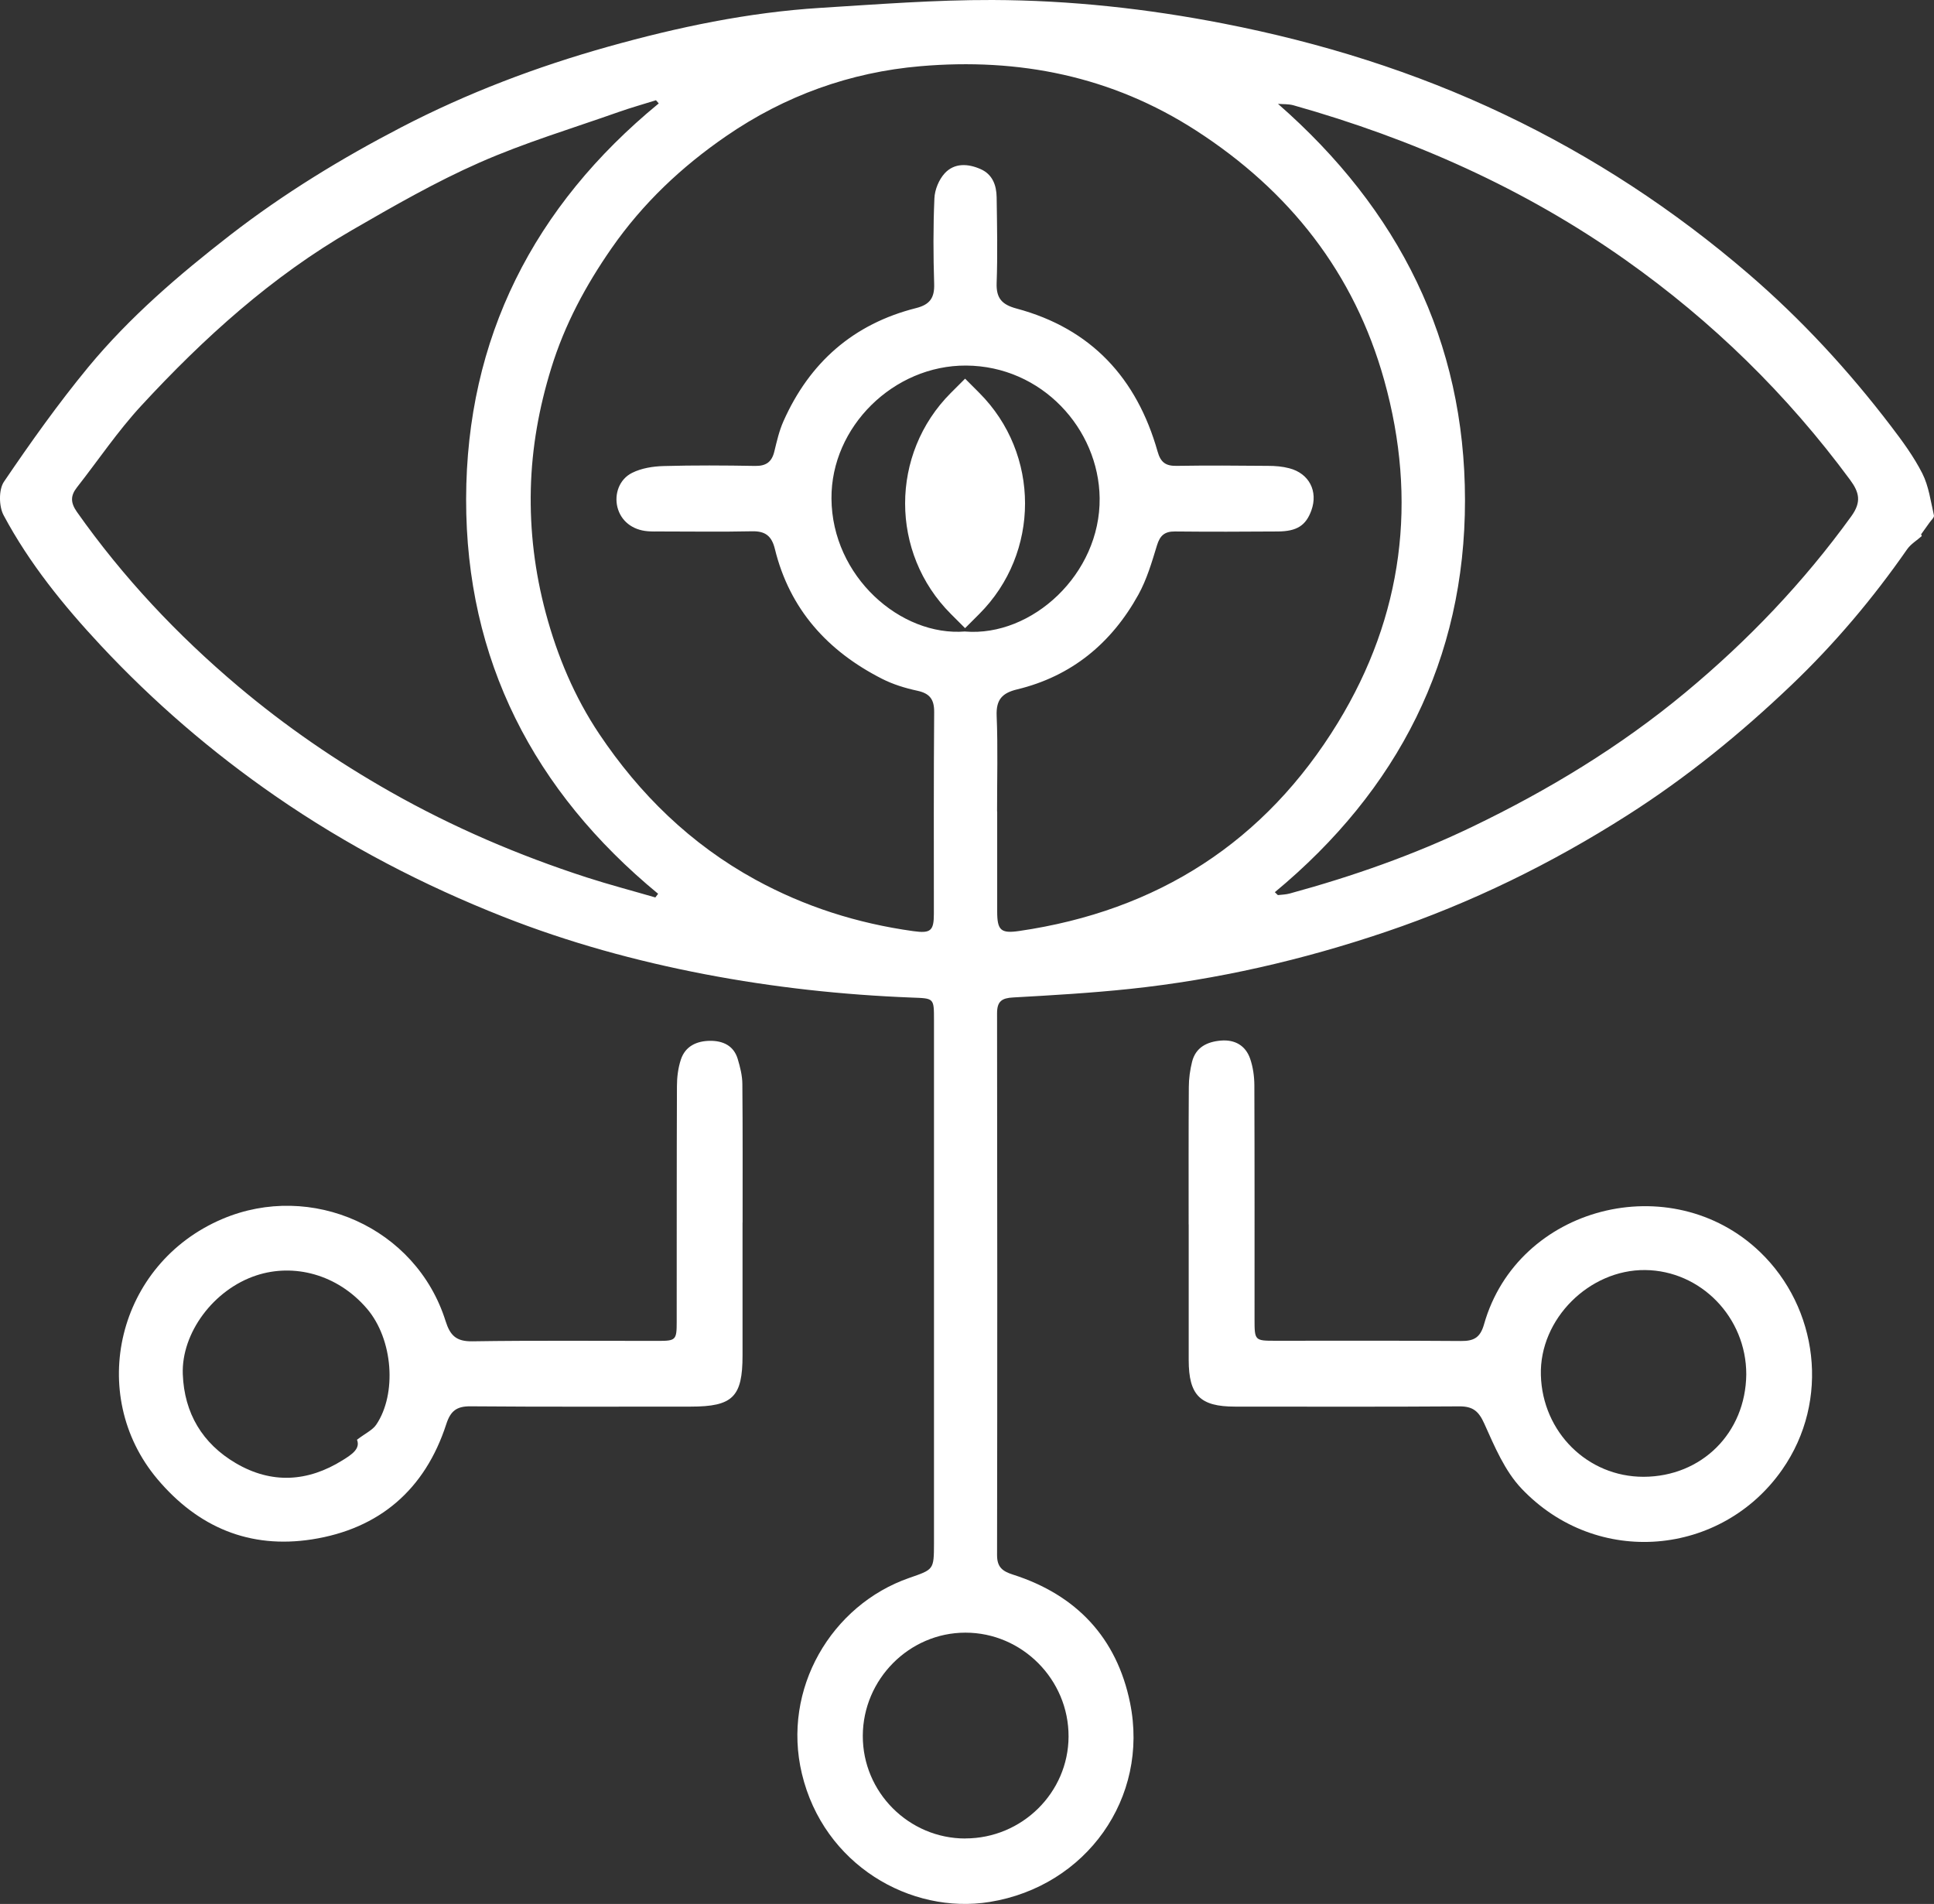 <?xml version="1.0" encoding="UTF-8"?><svg id="Camada_1" xmlns="http://www.w3.org/2000/svg" viewBox="0 0 321.64 316.61"><rect x="0" y="0" width="321.64" height="316.61" fill="#333333" stroke="none"/><defs><style>.cls-1{fill:#fff;}</style></defs><g><path class="cls-1" d="M319.61,89.14c-.83,.74-1.85,1.34-2.46,2.23-5.67,8.15-12.04,15.7-19.22,22.55-8.44,8.05-17.43,15.38-27.3,21.66-12.63,8.05-25.96,14.57-40.13,19.37-13.85,4.69-28.04,7.96-42.59,9.5-6.45,.68-12.93,1.06-19.4,1.42-1.89,.1-2.69,.63-2.69,2.62,.04,30.04,.05,60.08,0,90.12,0,2,.9,2.68,2.65,3.24,10.55,3.37,17.27,10.51,19.47,21.33,3.21,15.8-7.29,30.5-23.33,33.1-13.2,2.14-27.64-6.19-31.25-21.33-3.36-14.08,4.91-28.05,17.85-32.55,4.08-1.42,4.11-1.33,4.12-5.75v-87.03c0-3.69,0-3.59-3.68-3.73-11.56-.45-23.03-1.7-34.41-3.88-11.48-2.2-22.71-5.29-33.54-9.56-13.34-5.26-26.02-11.86-37.9-20.07-10.62-7.34-20.3-15.69-29.06-25.07-6.15-6.59-11.87-13.63-16.14-21.63-.79-1.47-.83-4.25,.05-5.56,4.43-6.53,9.02-12.99,14.04-19.08,6.88-8.32,15.07-15.34,23.59-21.95,8.91-6.9,18.46-12.73,28.47-17.93,11.02-5.72,22.52-10.07,34.43-13.41,11.53-3.23,23.23-5.69,35.21-6.44C145.94,.72,155.51-.03,165.06,0c12.91,.04,25.73,1.44,38.44,3.92,16.18,3.16,31.78,8.01,46.66,15.1,14.73,7.01,28.25,15.87,40.65,26.54,8.82,7.59,16.61,16.05,23.64,25.26,1.92,2.51,3.83,5.11,5.25,7.91,1.07,2.12,1.39,4.62,1.93,6.98,.08,.33-.46,.8-.74,1.2-.46,.65-.93,1.29-1.39,1.94,.03,.09,.07,.19,.1,.28h.01Zm-153.77,45.8c0,5.55,0,11.1,0,16.64,0,3.13,.62,3.68,3.64,3.24,23.03-3.35,40.91-14.81,53.03-34.65,10.83-17.74,13.27-36.98,7.69-56.96-4.97-17.8-15.73-31.46-31.28-41.5-14.05-9.07-29.5-12.11-45.85-10.7-11.68,1-22.53,4.9-32.28,11.61-7.44,5.11-13.88,11.19-19.06,18.63-4.32,6.21-7.82,12.71-10.07,20.02-2.03,6.59-3.21,13.18-3.38,20.03-.17,7.01,.67,13.85,2.49,20.65,1.93,7.2,4.8,13.99,8.88,20.09,6.72,10.03,15.21,18.34,25.96,24.23,8.25,4.52,17,7.28,26.26,8.57,2.91,.41,3.44-.05,3.44-2.88,0-11.17-.04-22.35,.05-33.52,.02-2.15-.73-3.13-2.82-3.58-2-.43-4.02-1.05-5.83-1.97-9.06-4.6-15.38-11.56-17.84-21.6-.53-2.17-1.6-2.99-3.8-2.94-5.07,.11-10.14,.03-15.22,.03-.71,0-1.43,.02-2.14-.04-2.57-.21-4.46-1.73-5.03-4.01-.53-2.14,.28-4.62,2.45-5.7,1.56-.78,3.47-1.08,5.24-1.13,5.07-.14,10.14-.11,15.21-.02,1.83,.03,2.78-.66,3.2-2.41,.41-1.69,.8-3.41,1.5-4.99,4.34-9.79,11.64-16.22,22.08-18.85,2.26-.57,3.07-1.68,3-4-.15-4.75-.17-9.51,.04-14.26,.06-1.43,.75-3.1,1.71-4.15,1.62-1.76,3.89-1.62,5.97-.7,1.98,.87,2.64,2.68,2.67,4.68,.07,4.75,.17,9.51,0,14.26-.09,2.56,.9,3.6,3.31,4.25,12.43,3.33,20.01,11.59,23.46,23.79,.51,1.81,1.37,2.4,3.16,2.37,5.07-.08,10.14-.05,15.22,0,1.18,0,2.39,.1,3.52,.4,3.31,.86,4.82,3.83,3.67,7.01-.9,2.49-2.39,3.48-5.56,3.5-5.71,.04-11.41,.06-17.12,0-1.73-.02-2.5,.68-3,2.32-.85,2.79-1.69,5.66-3.09,8.19-4.46,8.06-11.09,13.56-20.16,15.75-2.48,.6-3.52,1.69-3.41,4.39,.22,5.3,.06,10.62,.07,15.93l.02-.02Zm46.18,13.43l.5,.48c.67-.08,1.35-.09,1.99-.27,10.41-2.84,20.58-6.4,30.31-11.08,12.66-6.09,24.61-13.32,35.47-22.34,10.42-8.65,19.65-18.32,27.59-29.3,1.73-2.39,1.34-3.98-.2-6.07-10.47-14.19-22.9-26.35-37.3-36.53-16.87-11.93-35.45-20.16-55.26-25.75-.82-.23-1.72-.17-2.58-.24,20.12,17.59,31.09,39.44,31.1,65.9,.01,26.46-11.13,48.21-31.63,65.2h0ZM109.55,17.19c-.15-.17-.3-.35-.46-.52-2.06,.65-4.15,1.23-6.19,1.95-7.75,2.74-15.66,5.11-23.16,8.42-7.29,3.21-14.26,7.22-21.17,11.21-13.36,7.71-24.69,17.96-35.09,29.23-3.9,4.22-7.14,9.05-10.7,13.59-1.07,1.37-1.06,2.52,0,4.04,7.66,10.87,16.69,20.47,26.84,29.03,7.89,6.65,16.36,12.46,25.34,17.55,10.38,5.88,21.27,10.54,32.59,14.21,3.78,1.22,7.63,2.23,11.44,3.34,.15-.2,.3-.41,.46-.61-20.7-17.05-31.97-38.93-31.93-65.63,.04-26.73,11.23-48.72,32.02-65.79v-.02Zm50.96,87.83c11.12,.91,22.52-9.57,22.37-22.19-.14-11.52-9.62-21.97-22.22-22.04-12.04-.06-22.46,10.18-22.38,22.11,.08,12.96,11.5,22.98,22.24,22.11h0Zm.02,200.7c9.43,0,17.15-7.61,17.18-16.95,.03-9.47-7.73-17.28-17.16-17.27-9.33,0-17.03,7.75-17.06,17.15-.03,9.38,7.65,17.08,17.05,17.08h-.01Z"/><path class="cls-1" d="M197.68,203.61c0-7.61-.02-15.21,.03-22.82,0-1.41,.2-2.85,.54-4.22,.61-2.43,2.52-3.34,4.81-3.53,2.32-.19,4.09,.83,4.85,3.02,.48,1.39,.69,2.93,.7,4.41,.05,13,.03,25.99,.03,38.99,0,3.44,.06,3.5,3.42,3.5,10.3,0,20.6-.04,30.9,.04,2.15,.02,3.22-.55,3.85-2.79,5.59-19.68,31.13-26.18,45.9-12.01,9.6,9.21,11.77,24.63,3.67,36.21-10.04,14.36-30.76,16.37-43.33,3.14-2.79-2.93-4.5-7.03-6.2-10.81-.94-2.09-1.91-2.88-4.15-2.87-12.44,.09-24.88,.04-37.32,.04-5.8,0-7.68-1.9-7.69-7.73,0-7.53,0-15.06,0-22.58h-.01Zm92.74,24.94c.01-9.47-7.55-17.26-16.83-17.35-9.25-.09-17.59,8.12-17.33,17.48,.26,9.46,7.76,16.92,17.09,16.9,9.62-.03,16.96-7.25,17.07-17.03h0Z"/><path class="cls-1" d="M123.49,203.29v22.11c0,6.91-1.63,8.51-8.63,8.51-12.2,0-24.41,.05-36.61-.05-2.31-.02-3.32,.77-4.03,2.96-3.53,10.89-11.14,17.43-22.35,19.17-10.32,1.6-18.92-1.98-25.72-10.06-11.77-14.01-6.71-35.78,10.84-43.23,14.77-6.27,32.21,1.41,37.11,16.97,.76,2.42,1.78,3.42,4.45,3.38,10.3-.16,20.6-.06,30.91-.07,2.93,0,3.08-.16,3.08-3.12,.01-13.08-.01-26.15,.04-39.23,0-1.48,.19-3.02,.65-4.42,.73-2.24,2.64-3.11,4.85-3.13,2.12-.02,3.94,.78,4.61,3.02,.4,1.34,.76,2.76,.77,4.15,.07,7.69,.04,15.37,.04,23.06v-.02Zm-64.12,36.13c1.41-1.08,2.6-1.61,3.21-2.52,3.42-5.07,2.84-14.16-1.57-19.3-4.92-5.73-12.17-7.55-18.37-5.51-7.13,2.34-12.49,9.59-12.24,16.43,.24,6.48,3.26,11.54,8.84,14.81,5.93,3.47,11.94,3.12,17.75-.51,1.46-.91,2.99-1.89,2.38-3.4Z"/></g><path class="cls-1" d="M160.5,62.97l2.36,2.36c10.15,10.15,10.15,26.62,0,36.77l-2.36,2.36-2.36-2.36c-10.15-10.15-10.15-26.62,0-36.77l2.36-2.36h0Z"/></svg>